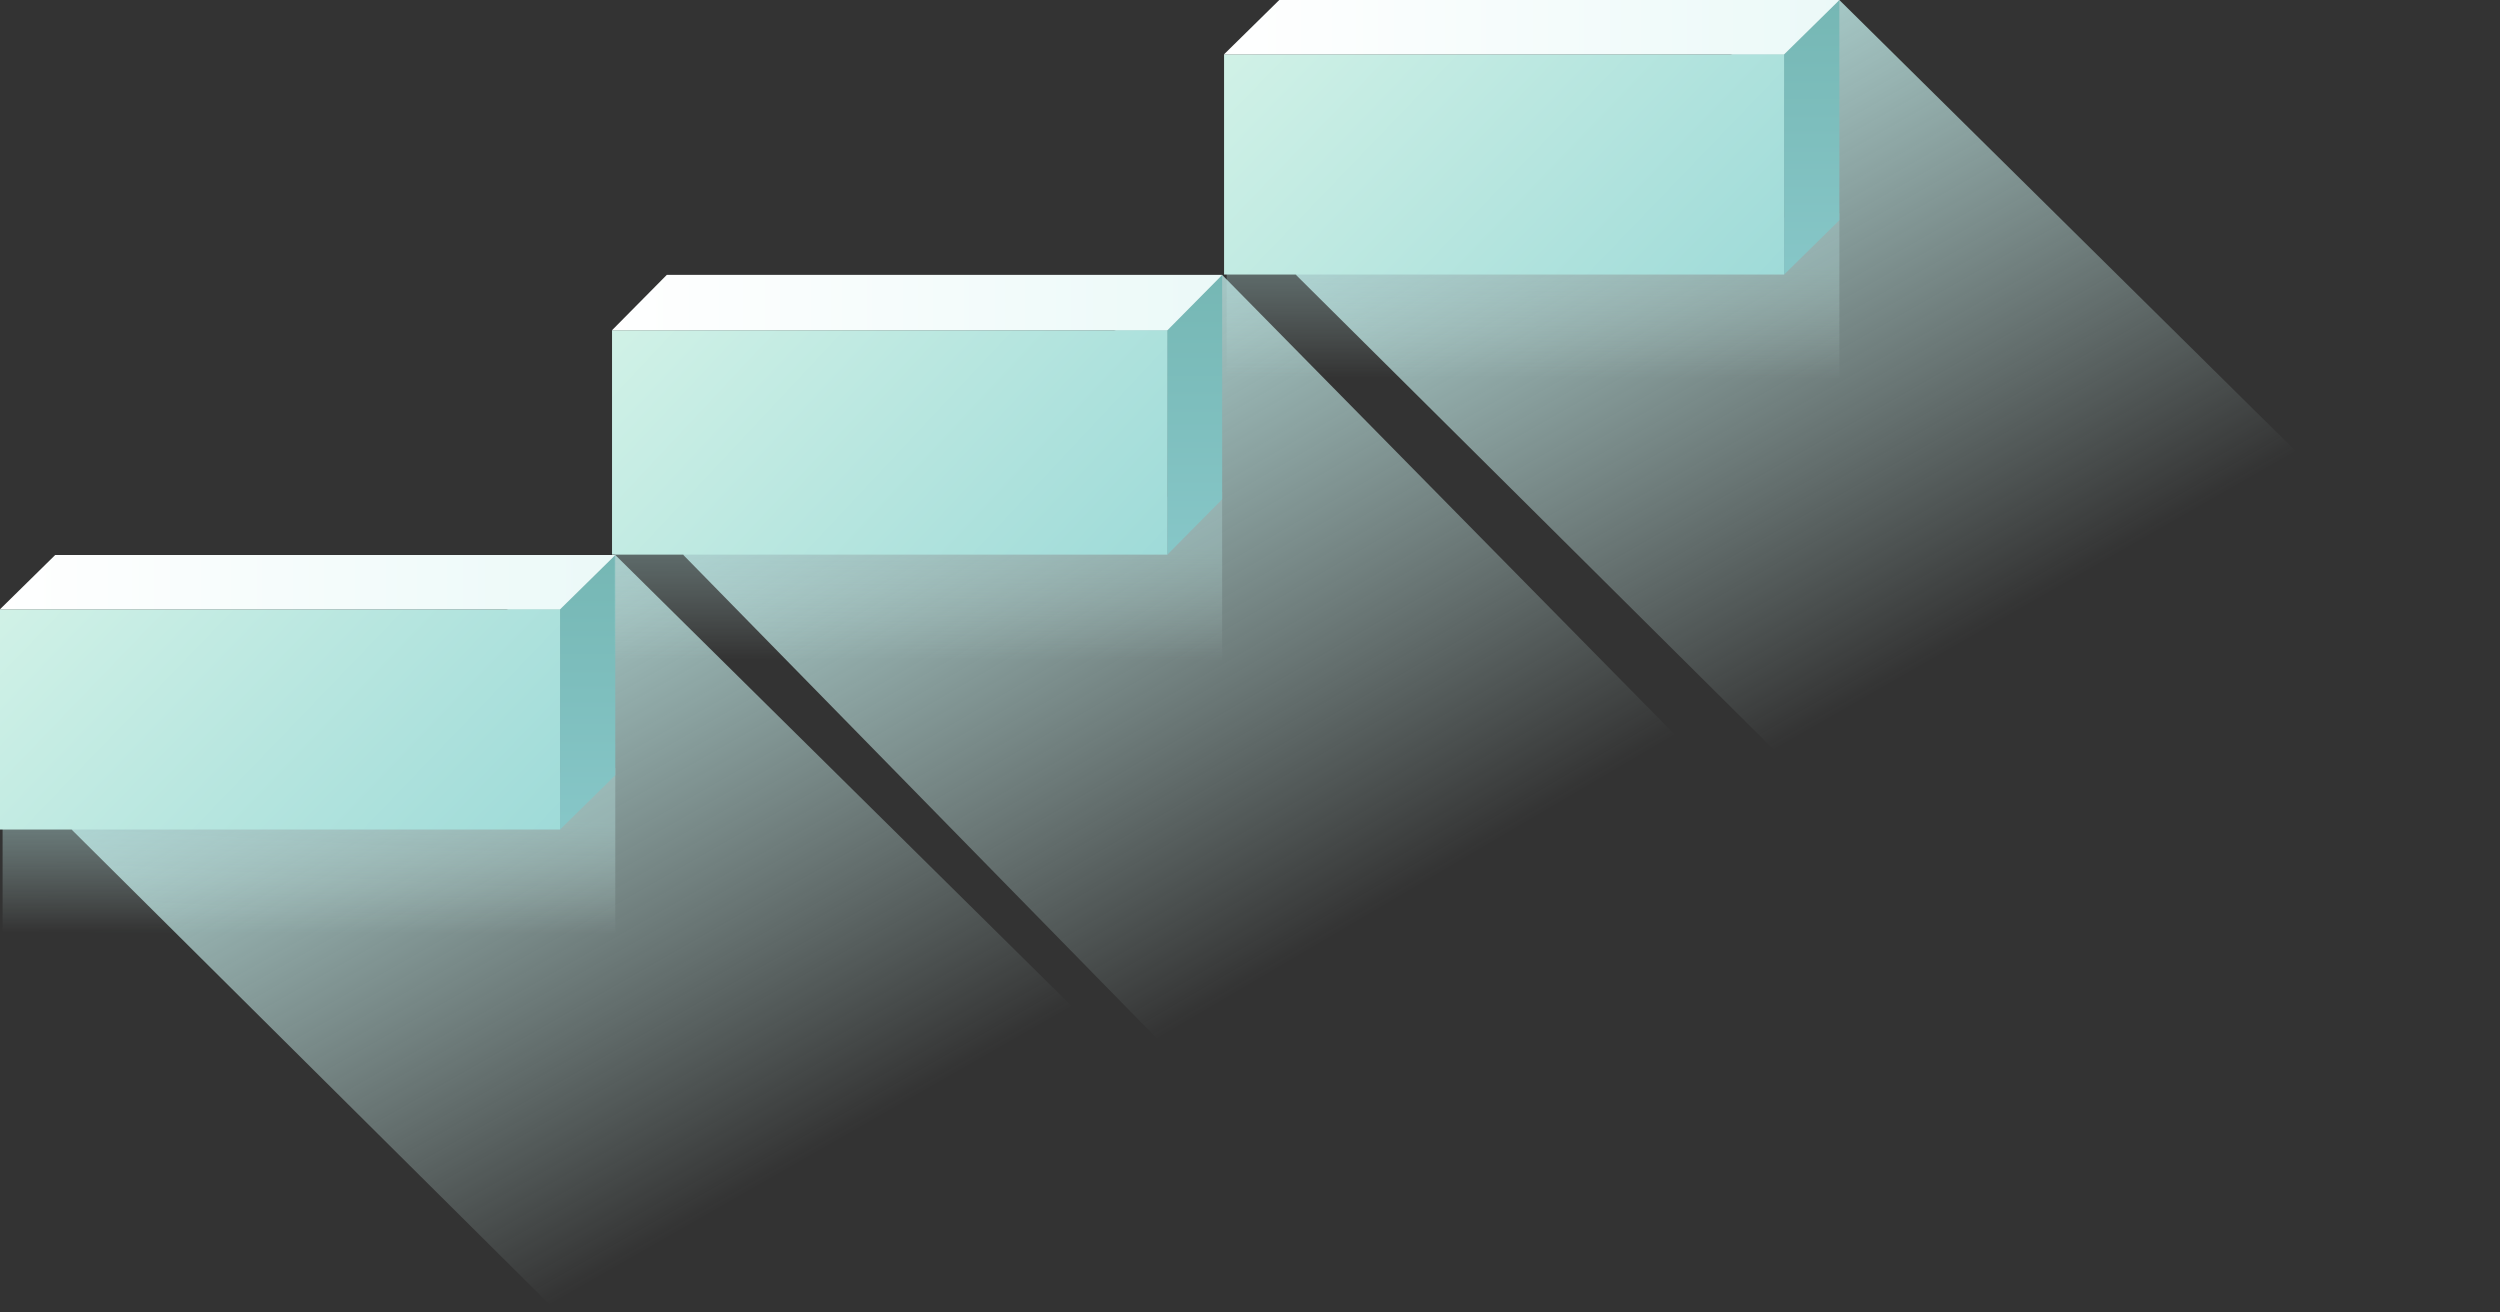 <svg width="482" height="253" viewBox="0 0 482 253" fill="none" xmlns="http://www.w3.org/2000/svg">
<rect x="0" y="0" width="482" height="253" fill="#333333" stroke="none"/>
<path d="M13.797 159.932L106.5 252.045L245.5 232.413L118.627 107" fill="url(#paint0_linear_669_9646)"/>
<path d="M0.5 158V227H118.627V148.087" fill="url(#paint1_linear_669_9646)" fill-opacity="0.45"/>
<path d="M107.983 117.468H0V159.932H107.983V117.468Z" fill="url(#paint2_linear_669_9646)"/>
<path d="M107.982 117.468L118.627 107V149.464L107.982 159.932V117.468Z" fill="url(#paint3_linear_669_9646)"/>
<path d="M118.627 107L107.983 117.468H0L10.645 107H118.627Z" fill="url(#paint4_linear_669_9646)"/>
<path d="M131.682 106.931L223.606 200.782L361.438 180.779L235.631 53" fill="url(#paint5_linear_669_9646)"/>
<path d="M118.496 104.962V175.264H235.63V94.863" fill="url(#paint6_linear_669_9646)" fill-opacity="0.35"/>
<path d="M225.075 63.666H118V106.931H225.075V63.666Z" fill="url(#paint7_linear_669_9646)"/>
<path d="M225.075 63.666L235.63 53V96.265L225.075 106.931V63.666Z" fill="url(#paint8_linear_669_9646)"/>
<path d="M235.63 53L225.075 63.666H118L128.555 53H235.63Z" fill="url(#paint9_linear_669_9646)"/>
<path d="M249.797 52.932L342.5 145.045L481.5 125.413L354.627 0" fill="url(#paint10_linear_669_9646)"/>
<path d="M236.5 50.999V120H354.627V41.087" fill="url(#paint11_linear_669_9646)" fill-opacity="0.35"/>
<path d="M343.983 10.468H236V52.932H343.983V10.468Z" fill="url(#paint12_linear_669_9646)"/>
<path d="M343.982 10.469L354.627 0V42.464L343.982 52.932V10.469Z" fill="url(#paint13_linear_669_9646)"/>
<path d="M354.627 0L343.983 10.469H236L246.645 0H354.627Z" fill="url(#paint14_linear_669_9646)"/>
<defs>
<linearGradient id="paint0_linear_669_9646" x1="68.5" y1="114.5" x2="136.824" y2="234.1" gradientUnits="userSpaceOnUse">
<stop stop-color="#B1DAD8"/>
<stop offset="1" stop-color="#D6F6F2" stop-opacity="0"/>
</linearGradient>
<linearGradient id="paint1_linear_669_9646" x1="95.5" y1="158.5" x2="95.468" y2="180" gradientUnits="userSpaceOnUse">
<stop stop-color="#B1DAD8"/>
<stop offset="1" stop-color="#D6F6F2" stop-opacity="0"/>
</linearGradient>
<linearGradient id="paint2_linear_669_9646" x1="125.5" y1="187.5" x2="20" y2="86" gradientUnits="userSpaceOnUse">
<stop stop-color="#90D4D4"/>
<stop offset="0.97" stop-color="#D2F2E7"/>
</linearGradient>
<linearGradient id="paint3_linear_669_9646" x1="109.084" y1="90.5" x2="109.084" y2="199" gradientUnits="userSpaceOnUse">
<stop stop-color="#70B2AE"/>
<stop offset="1" stop-color="#93D2D6"/>
</linearGradient>
<linearGradient id="paint4_linear_669_9646" x1="0" y1="112.234" x2="119" y2="112.234" gradientUnits="userSpaceOnUse">
<stop stop-color="white"/>
<stop offset="1" stop-color="#EBF9F8"/>
</linearGradient>
<linearGradient id="paint5_linear_669_9646" x1="185.925" y1="60.642" x2="256.485" y2="180.849" gradientUnits="userSpaceOnUse">
<stop stop-color="#B1DAD8"/>
<stop offset="1" stop-color="#D6F6F2" stop-opacity="0"/>
</linearGradient>
<linearGradient id="paint6_linear_669_9646" x1="212.698" y1="105.471" x2="212.665" y2="127.377" gradientUnits="userSpaceOnUse">
<stop stop-color="#B1DAD8"/>
<stop offset="1" stop-color="#D6F6F2" stop-opacity="0"/>
</linearGradient>
<linearGradient id="paint7_linear_669_9646" x1="242.445" y1="135.018" x2="135.107" y2="34.514" gradientUnits="userSpaceOnUse">
<stop stop-color="#90D4D4"/>
<stop offset="0.97" stop-color="#D2F2E7"/>
</linearGradient>
<linearGradient id="paint8_linear_669_9646" x1="226.168" y1="36.189" x2="226.168" y2="146.736" gradientUnits="userSpaceOnUse">
<stop stop-color="#70B2AE"/>
<stop offset="1" stop-color="#93D2D6"/>
</linearGradient>
<linearGradient id="paint9_linear_669_9646" x1="118" y1="58.333" x2="236" y2="58.333" gradientUnits="userSpaceOnUse">
<stop stop-color="white"/>
<stop offset="1" stop-color="#EBF9F8"/>
</linearGradient>
<linearGradient id="paint10_linear_669_9646" x1="304.5" y1="7.5" x2="372.824" y2="127.1" gradientUnits="userSpaceOnUse">
<stop stop-color="#B1DAD8"/>
<stop offset="1" stop-color="#D6F6F2" stop-opacity="0"/>
</linearGradient>
<linearGradient id="paint11_linear_669_9646" x1="331.5" y1="51.499" x2="331.468" y2="73" gradientUnits="userSpaceOnUse">
<stop stop-color="#B1DAD8"/>
<stop offset="1" stop-color="#D6F6F2" stop-opacity="0"/>
</linearGradient>
<linearGradient id="paint12_linear_669_9646" x1="361.5" y1="80.5" x2="256" y2="-21" gradientUnits="userSpaceOnUse">
<stop stop-color="#90D4D4"/>
<stop offset="0.97" stop-color="#D2F2E7"/>
</linearGradient>
<linearGradient id="paint13_linear_669_9646" x1="345.084" y1="-16.5" x2="345.084" y2="92" gradientUnits="userSpaceOnUse">
<stop stop-color="#70B2AE"/>
<stop offset="1" stop-color="#93D2D6"/>
</linearGradient>
<linearGradient id="paint14_linear_669_9646" x1="236" y1="5.234" x2="355" y2="5.234" gradientUnits="userSpaceOnUse">
<stop stop-color="white"/>
<stop offset="1" stop-color="#EBF9F8"/>
</linearGradient>
</defs>
</svg>
